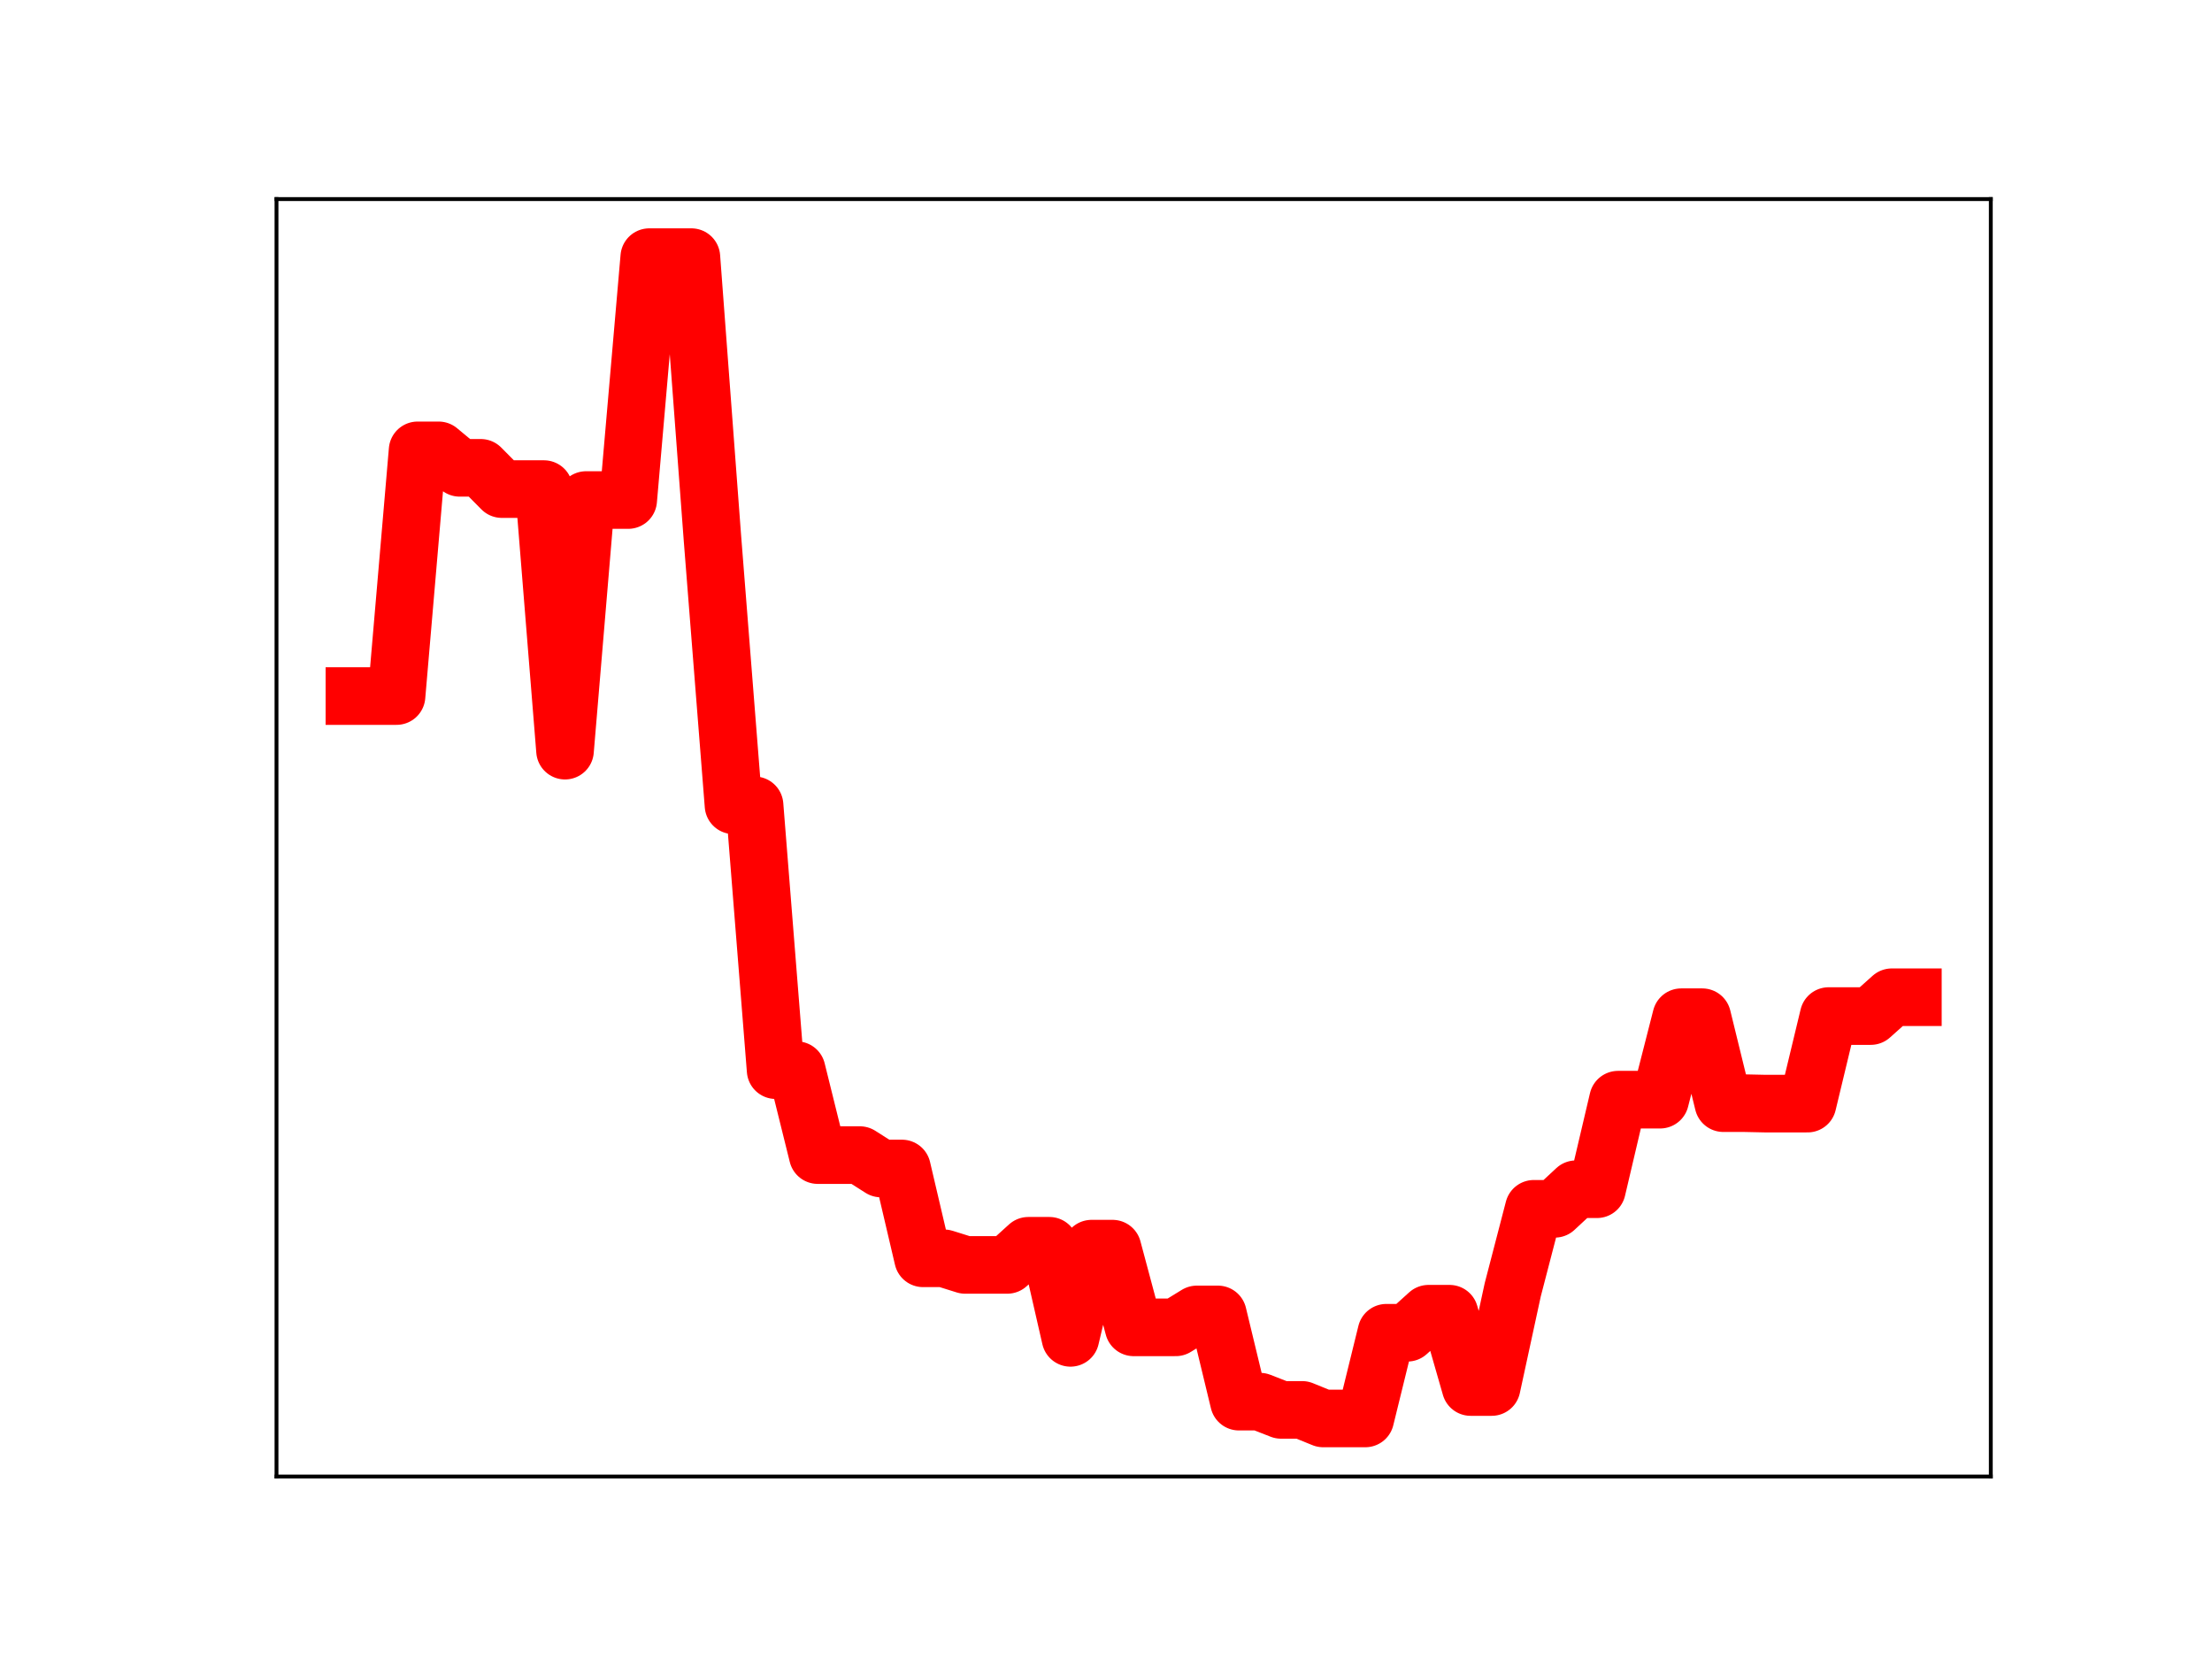 <?xml version="1.0" encoding="utf-8" standalone="no"?>
<!DOCTYPE svg PUBLIC "-//W3C//DTD SVG 1.1//EN"
  "http://www.w3.org/Graphics/SVG/1.1/DTD/svg11.dtd">
<!-- Created with matplotlib (https://matplotlib.org/) -->
<svg height="345.6pt" version="1.1" viewBox="0 0 460.8 345.6" width="460.8pt" xmlns="http://www.w3.org/2000/svg" xmlns:xlink="http://www.w3.org/1999/xlink">
 <defs>
  <style type="text/css">
*{stroke-linecap:butt;stroke-linejoin:round;}
  </style>
 </defs>
 <g id="figure_1">
  <g id="patch_1">
   <path d="M 0 345.6 
L 460.8 345.6 
L 460.8 0 
L 0 0 
z
" style="fill:#ffffff;"/>
  </g>
  <g id="axes_1">
   <g id="patch_2">
    <path d="M 57.6 307.584 
L 414.72 307.584 
L 414.72 41.472 
L 57.6 41.472 
z
" style="fill:#ffffff;"/>
   </g>
   <g id="line2d_1">
    <path clip-path="url(#p2e2fffdce2)" d="M 73.833 145.002 
L 78.22 145.002 
L 82.607 145.002 
L 86.994 93.817 
L 91.382 93.817 
L 95.769 97.458 
L 100.156 97.458 
L 104.543 101.888 
L 108.931 101.888 
L 113.318 101.888 
L 117.705 156.376 
L 122.092 104.167 
L 126.479 104.167 
L 130.867 104.167 
L 135.254 53.568 
L 139.641 53.568 
L 144.028 53.568 
L 148.416 112.149 
L 152.803 167.761 
L 157.19 167.761 
L 161.577 222.933 
L 165.964 222.933 
L 170.352 240.628 
L 174.739 240.628 
L 179.126 240.628 
L 183.513 243.419 
L 187.901 243.419 
L 192.288 262.129 
L 196.675 262.129 
L 201.062 263.502 
L 205.449 263.502 
L 209.837 263.502 
L 214.224 259.519 
L 218.611 259.519 
L 222.998 278.7 
L 227.386 260.117 
L 231.773 260.117 
L 236.16 276.512 
L 240.547 276.512 
L 244.934 276.512 
L 249.322 273.818 
L 253.709 273.818 
L 258.096 291.99 
L 262.483 291.99 
L 266.871 293.705 
L 271.258 293.705 
L 275.645 295.488 
L 280.032 295.488 
L 284.419 295.488 
L 288.807 277.634 
L 293.194 277.634 
L 297.581 273.671 
L 301.968 273.671 
L 306.356 288.943 
L 310.743 288.943 
L 315.13 268.692 
L 319.517 251.817 
L 323.904 251.817 
L 328.292 247.738 
L 332.679 247.738 
L 337.066 229.082 
L 341.453 229.082 
L 345.841 229.082 
L 350.228 211.903 
L 354.615 211.903 
L 359.002 229.809 
L 363.389 229.809 
L 367.777 229.903 
L 372.164 229.903 
L 376.551 229.903 
L 380.938 211.664 
L 385.326 211.664 
L 389.713 211.664 
L 394.1 207.744 
L 398.487 207.744 
" style="fill:none;stroke:#ff0000;stroke-linecap:square;stroke-width:12;"/>
    <defs>
     <path d="M 0 3 
C 0.796 3 1.559 2.684 2.121 2.121 
C 2.684 1.559 3 0.796 3 0 
C 3 -0.796 2.684 -1.559 2.121 -2.121 
C 1.559 -2.684 0.796 -3 0 -3 
C -0.796 -3 -1.559 -2.684 -2.121 -2.121 
C -2.684 -1.559 -3 -0.796 -3 0 
C -3 0.796 -2.684 1.559 -2.121 2.121 
C -1.559 2.684 -0.796 3 0 3 
z
" id="m553860aa33" style="stroke:#ff0000;"/>
    </defs>
    <g clip-path="url(#p2e2fffdce2)">
     <use style="fill:#ff0000;stroke:#ff0000;" x="73.833" xlink:href="#m553860aa33" y="145.002"/>
     <use style="fill:#ff0000;stroke:#ff0000;" x="78.22" xlink:href="#m553860aa33" y="145.002"/>
     <use style="fill:#ff0000;stroke:#ff0000;" x="82.607" xlink:href="#m553860aa33" y="145.002"/>
     <use style="fill:#ff0000;stroke:#ff0000;" x="86.994" xlink:href="#m553860aa33" y="93.817"/>
     <use style="fill:#ff0000;stroke:#ff0000;" x="91.382" xlink:href="#m553860aa33" y="93.817"/>
     <use style="fill:#ff0000;stroke:#ff0000;" x="95.769" xlink:href="#m553860aa33" y="97.458"/>
     <use style="fill:#ff0000;stroke:#ff0000;" x="100.156" xlink:href="#m553860aa33" y="97.458"/>
     <use style="fill:#ff0000;stroke:#ff0000;" x="104.543" xlink:href="#m553860aa33" y="101.888"/>
     <use style="fill:#ff0000;stroke:#ff0000;" x="108.931" xlink:href="#m553860aa33" y="101.888"/>
     <use style="fill:#ff0000;stroke:#ff0000;" x="113.318" xlink:href="#m553860aa33" y="101.888"/>
     <use style="fill:#ff0000;stroke:#ff0000;" x="117.705" xlink:href="#m553860aa33" y="156.376"/>
     <use style="fill:#ff0000;stroke:#ff0000;" x="122.092" xlink:href="#m553860aa33" y="104.167"/>
     <use style="fill:#ff0000;stroke:#ff0000;" x="126.479" xlink:href="#m553860aa33" y="104.167"/>
     <use style="fill:#ff0000;stroke:#ff0000;" x="130.867" xlink:href="#m553860aa33" y="104.167"/>
     <use style="fill:#ff0000;stroke:#ff0000;" x="135.254" xlink:href="#m553860aa33" y="53.568"/>
     <use style="fill:#ff0000;stroke:#ff0000;" x="139.641" xlink:href="#m553860aa33" y="53.568"/>
     <use style="fill:#ff0000;stroke:#ff0000;" x="144.028" xlink:href="#m553860aa33" y="53.568"/>
     <use style="fill:#ff0000;stroke:#ff0000;" x="148.416" xlink:href="#m553860aa33" y="112.149"/>
     <use style="fill:#ff0000;stroke:#ff0000;" x="152.803" xlink:href="#m553860aa33" y="167.761"/>
     <use style="fill:#ff0000;stroke:#ff0000;" x="157.19" xlink:href="#m553860aa33" y="167.761"/>
     <use style="fill:#ff0000;stroke:#ff0000;" x="161.577" xlink:href="#m553860aa33" y="222.933"/>
     <use style="fill:#ff0000;stroke:#ff0000;" x="165.964" xlink:href="#m553860aa33" y="222.933"/>
     <use style="fill:#ff0000;stroke:#ff0000;" x="170.352" xlink:href="#m553860aa33" y="240.628"/>
     <use style="fill:#ff0000;stroke:#ff0000;" x="174.739" xlink:href="#m553860aa33" y="240.628"/>
     <use style="fill:#ff0000;stroke:#ff0000;" x="179.126" xlink:href="#m553860aa33" y="240.628"/>
     <use style="fill:#ff0000;stroke:#ff0000;" x="183.513" xlink:href="#m553860aa33" y="243.419"/>
     <use style="fill:#ff0000;stroke:#ff0000;" x="187.901" xlink:href="#m553860aa33" y="243.419"/>
     <use style="fill:#ff0000;stroke:#ff0000;" x="192.288" xlink:href="#m553860aa33" y="262.129"/>
     <use style="fill:#ff0000;stroke:#ff0000;" x="196.675" xlink:href="#m553860aa33" y="262.129"/>
     <use style="fill:#ff0000;stroke:#ff0000;" x="201.062" xlink:href="#m553860aa33" y="263.502"/>
     <use style="fill:#ff0000;stroke:#ff0000;" x="205.449" xlink:href="#m553860aa33" y="263.502"/>
     <use style="fill:#ff0000;stroke:#ff0000;" x="209.837" xlink:href="#m553860aa33" y="263.502"/>
     <use style="fill:#ff0000;stroke:#ff0000;" x="214.224" xlink:href="#m553860aa33" y="259.519"/>
     <use style="fill:#ff0000;stroke:#ff0000;" x="218.611" xlink:href="#m553860aa33" y="259.519"/>
     <use style="fill:#ff0000;stroke:#ff0000;" x="222.998" xlink:href="#m553860aa33" y="278.7"/>
     <use style="fill:#ff0000;stroke:#ff0000;" x="227.386" xlink:href="#m553860aa33" y="260.117"/>
     <use style="fill:#ff0000;stroke:#ff0000;" x="231.773" xlink:href="#m553860aa33" y="260.117"/>
     <use style="fill:#ff0000;stroke:#ff0000;" x="236.16" xlink:href="#m553860aa33" y="276.512"/>
     <use style="fill:#ff0000;stroke:#ff0000;" x="240.547" xlink:href="#m553860aa33" y="276.512"/>
     <use style="fill:#ff0000;stroke:#ff0000;" x="244.934" xlink:href="#m553860aa33" y="276.512"/>
     <use style="fill:#ff0000;stroke:#ff0000;" x="249.322" xlink:href="#m553860aa33" y="273.818"/>
     <use style="fill:#ff0000;stroke:#ff0000;" x="253.709" xlink:href="#m553860aa33" y="273.818"/>
     <use style="fill:#ff0000;stroke:#ff0000;" x="258.096" xlink:href="#m553860aa33" y="291.99"/>
     <use style="fill:#ff0000;stroke:#ff0000;" x="262.483" xlink:href="#m553860aa33" y="291.99"/>
     <use style="fill:#ff0000;stroke:#ff0000;" x="266.871" xlink:href="#m553860aa33" y="293.705"/>
     <use style="fill:#ff0000;stroke:#ff0000;" x="271.258" xlink:href="#m553860aa33" y="293.705"/>
     <use style="fill:#ff0000;stroke:#ff0000;" x="275.645" xlink:href="#m553860aa33" y="295.488"/>
     <use style="fill:#ff0000;stroke:#ff0000;" x="280.032" xlink:href="#m553860aa33" y="295.488"/>
     <use style="fill:#ff0000;stroke:#ff0000;" x="284.419" xlink:href="#m553860aa33" y="295.488"/>
     <use style="fill:#ff0000;stroke:#ff0000;" x="288.807" xlink:href="#m553860aa33" y="277.634"/>
     <use style="fill:#ff0000;stroke:#ff0000;" x="293.194" xlink:href="#m553860aa33" y="277.634"/>
     <use style="fill:#ff0000;stroke:#ff0000;" x="297.581" xlink:href="#m553860aa33" y="273.671"/>
     <use style="fill:#ff0000;stroke:#ff0000;" x="301.968" xlink:href="#m553860aa33" y="273.671"/>
     <use style="fill:#ff0000;stroke:#ff0000;" x="306.356" xlink:href="#m553860aa33" y="288.943"/>
     <use style="fill:#ff0000;stroke:#ff0000;" x="310.743" xlink:href="#m553860aa33" y="288.943"/>
     <use style="fill:#ff0000;stroke:#ff0000;" x="315.13" xlink:href="#m553860aa33" y="268.692"/>
     <use style="fill:#ff0000;stroke:#ff0000;" x="319.517" xlink:href="#m553860aa33" y="251.817"/>
     <use style="fill:#ff0000;stroke:#ff0000;" x="323.904" xlink:href="#m553860aa33" y="251.817"/>
     <use style="fill:#ff0000;stroke:#ff0000;" x="328.292" xlink:href="#m553860aa33" y="247.738"/>
     <use style="fill:#ff0000;stroke:#ff0000;" x="332.679" xlink:href="#m553860aa33" y="247.738"/>
     <use style="fill:#ff0000;stroke:#ff0000;" x="337.066" xlink:href="#m553860aa33" y="229.082"/>
     <use style="fill:#ff0000;stroke:#ff0000;" x="341.453" xlink:href="#m553860aa33" y="229.082"/>
     <use style="fill:#ff0000;stroke:#ff0000;" x="345.841" xlink:href="#m553860aa33" y="229.082"/>
     <use style="fill:#ff0000;stroke:#ff0000;" x="350.228" xlink:href="#m553860aa33" y="211.903"/>
     <use style="fill:#ff0000;stroke:#ff0000;" x="354.615" xlink:href="#m553860aa33" y="211.903"/>
     <use style="fill:#ff0000;stroke:#ff0000;" x="359.002" xlink:href="#m553860aa33" y="229.809"/>
     <use style="fill:#ff0000;stroke:#ff0000;" x="363.389" xlink:href="#m553860aa33" y="229.809"/>
     <use style="fill:#ff0000;stroke:#ff0000;" x="367.777" xlink:href="#m553860aa33" y="229.903"/>
     <use style="fill:#ff0000;stroke:#ff0000;" x="372.164" xlink:href="#m553860aa33" y="229.903"/>
     <use style="fill:#ff0000;stroke:#ff0000;" x="376.551" xlink:href="#m553860aa33" y="229.903"/>
     <use style="fill:#ff0000;stroke:#ff0000;" x="380.938" xlink:href="#m553860aa33" y="211.664"/>
     <use style="fill:#ff0000;stroke:#ff0000;" x="385.326" xlink:href="#m553860aa33" y="211.664"/>
     <use style="fill:#ff0000;stroke:#ff0000;" x="389.713" xlink:href="#m553860aa33" y="211.664"/>
     <use style="fill:#ff0000;stroke:#ff0000;" x="394.1" xlink:href="#m553860aa33" y="207.744"/>
     <use style="fill:#ff0000;stroke:#ff0000;" x="398.487" xlink:href="#m553860aa33" y="207.744"/>
    </g>
   </g>
   <g id="patch_3">
    <path d="M 57.6 307.584 
L 57.6 41.472 
" style="fill:none;stroke:#000000;stroke-linecap:square;stroke-linejoin:miter;stroke-width:0.8;"/>
   </g>
   <g id="patch_4">
    <path d="M 414.72 307.584 
L 414.72 41.472 
" style="fill:none;stroke:#000000;stroke-linecap:square;stroke-linejoin:miter;stroke-width:0.8;"/>
   </g>
   <g id="patch_5">
    <path d="M 57.6 307.584 
L 414.72 307.584 
" style="fill:none;stroke:#000000;stroke-linecap:square;stroke-linejoin:miter;stroke-width:0.8;"/>
   </g>
   <g id="patch_6">
    <path d="M 57.6 41.472 
L 414.72 41.472 
" style="fill:none;stroke:#000000;stroke-linecap:square;stroke-linejoin:miter;stroke-width:0.8;"/>
   </g>
  </g>
 </g>
 <defs>
  <clipPath id="p2e2fffdce2">
   <rect height="266.112" width="357.12" x="57.6" y="41.472"/>
  </clipPath>
 </defs>
</svg>
